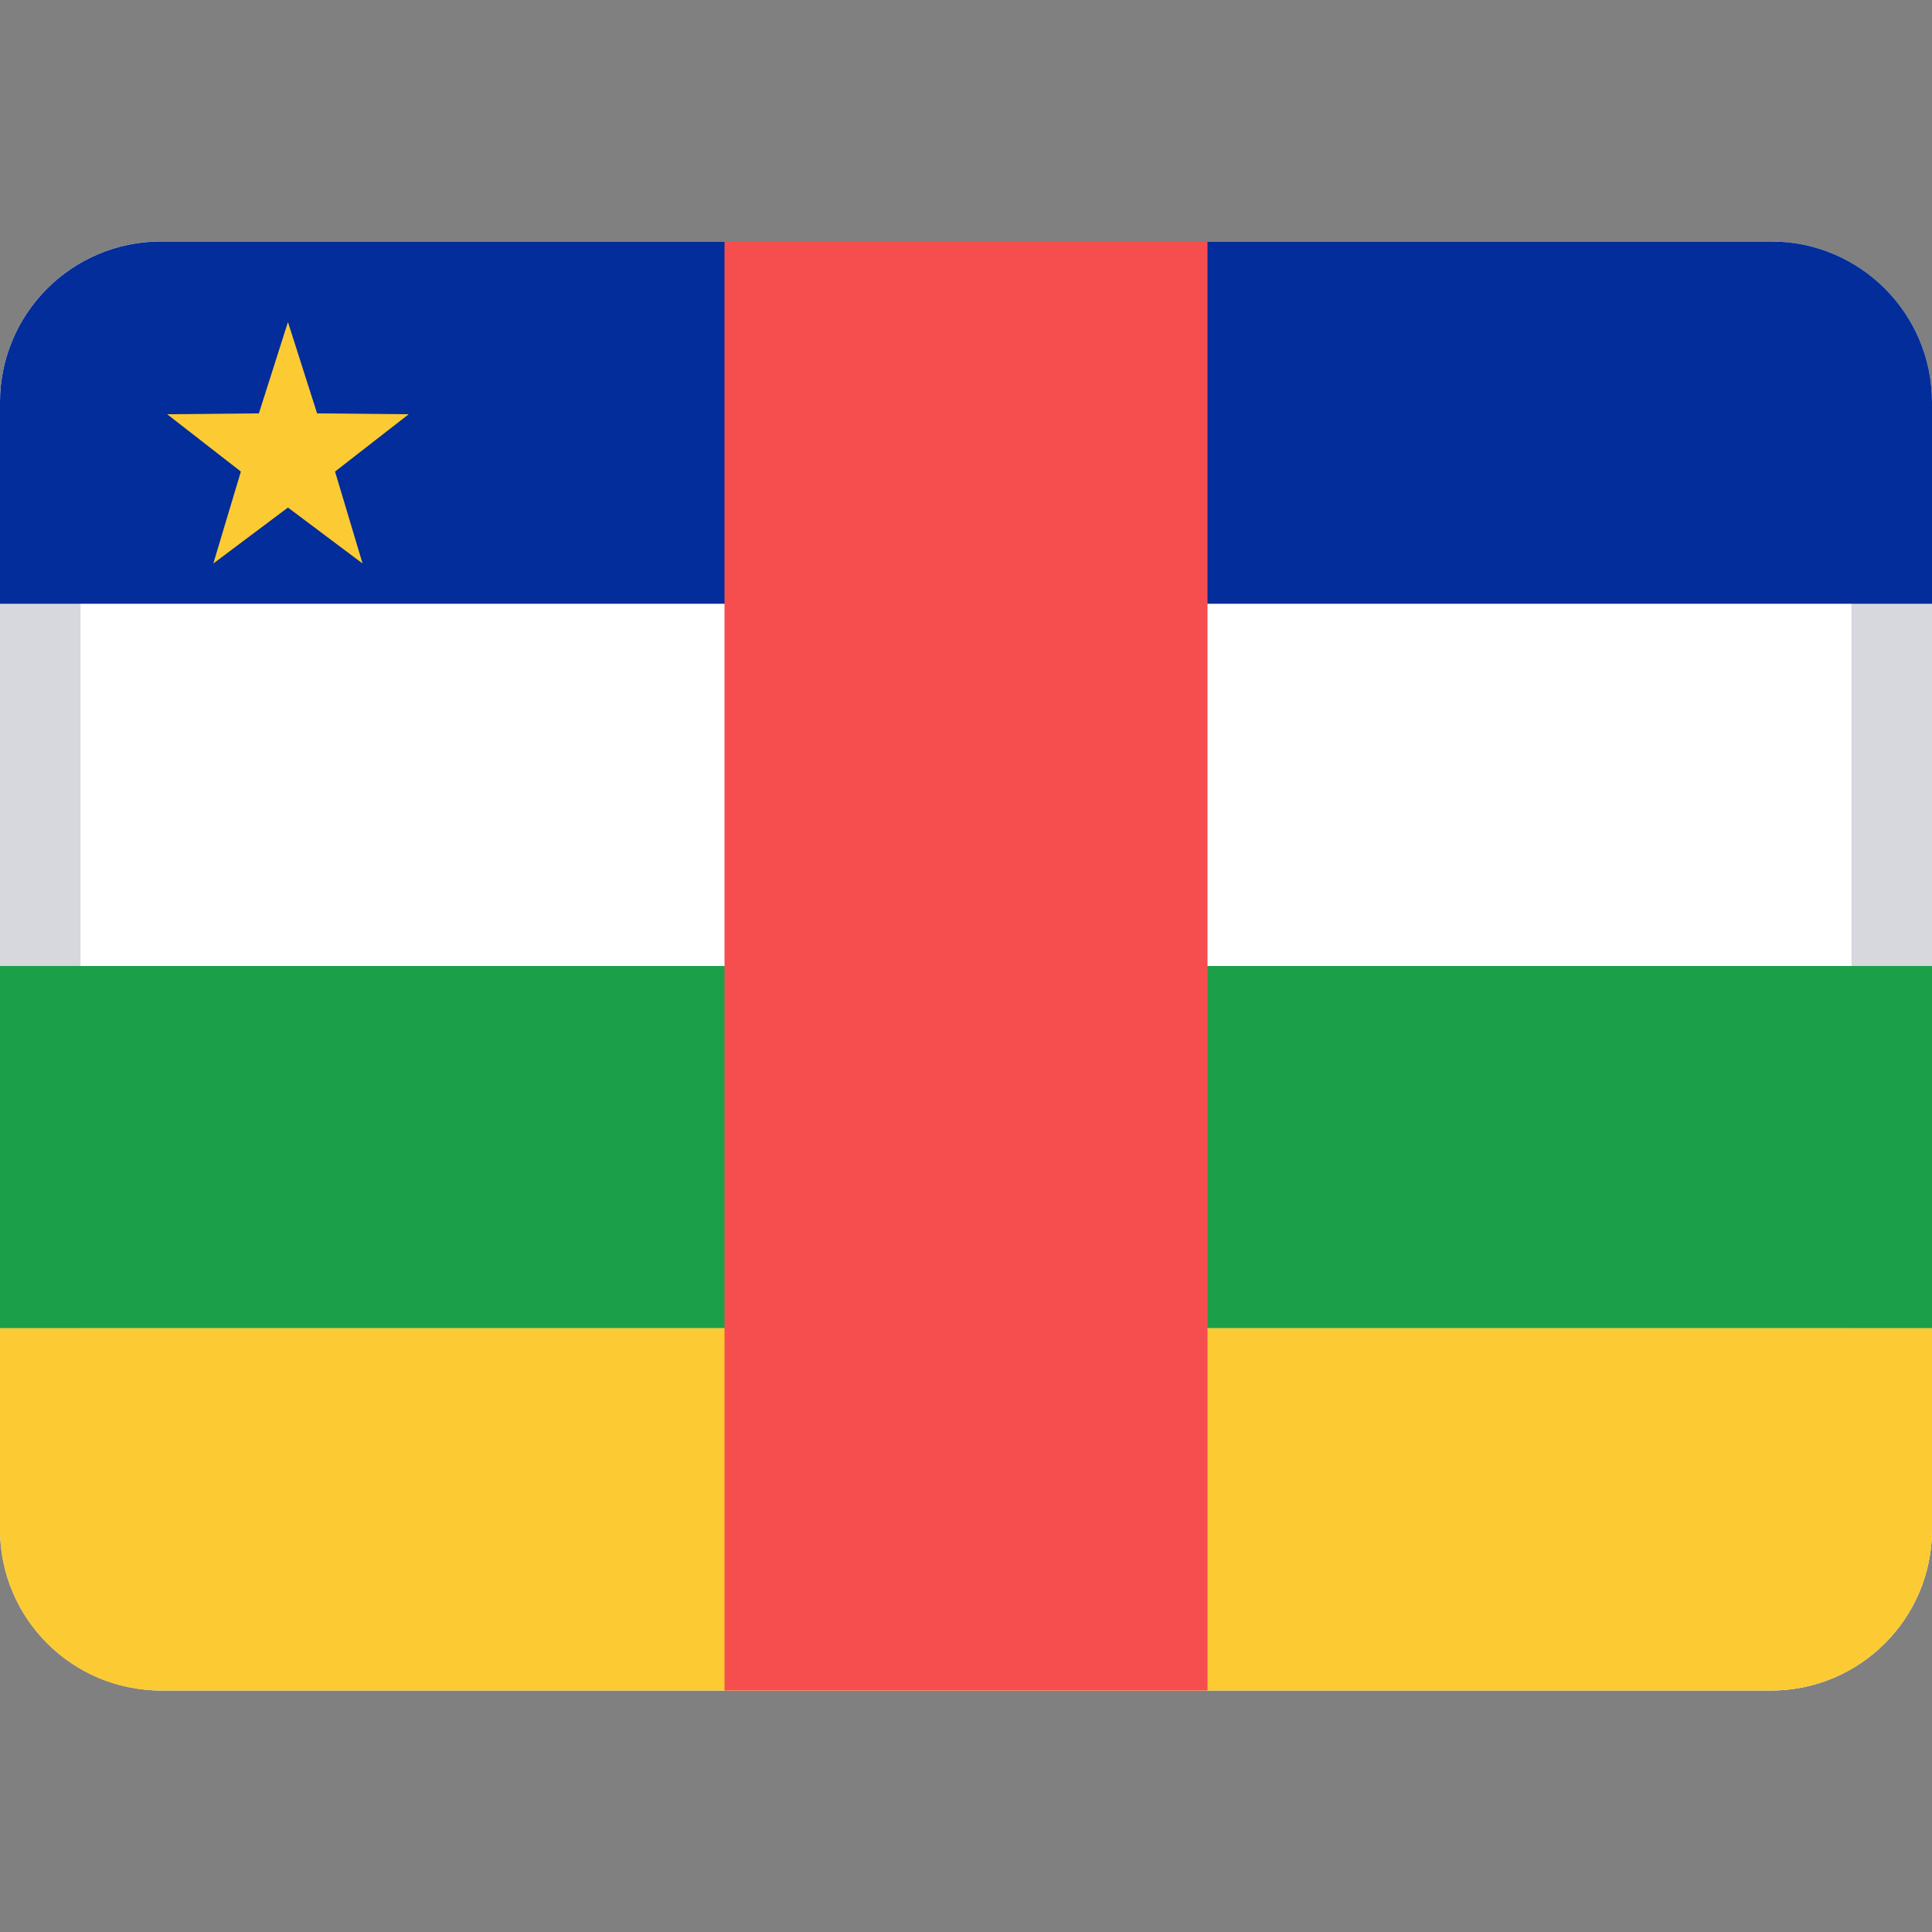 <svg width="24" height="24" viewBox="0 0 24 24" fill="none" xmlns="http://www.w3.org/2000/svg">
<rect x="0" y="0" width="24" height="24" fill="#808080" stroke="none"/>
<rect y="3" width="24" height="18" rx="2" fill="white"/>
<path fill-rule="evenodd" clip-rule="evenodd" d="M22 4H2C1.448 4 1 4.448 1 5V19C1 19.552 1.448 20 2 20H22C22.552 20 23 19.552 23 19V5C23 4.448 22.552 4 22 4ZM2 3C0.895 3 0 3.895 0 5V19C0 20.105 0.895 21 2 21H22C23.105 21 24 20.105 24 19V5C24 3.895 23.105 3 22 3H2Z" fill="#D6D8DE"/>
<path fill-rule="evenodd" clip-rule="evenodd" d="M0 7.5H24V5C24 3.895 23.105 3 22 3H2C0.895 3 0 3.895 0 5V7.5Z" fill="#022D9A"/>
<path fill-rule="evenodd" clip-rule="evenodd" d="M0 16.5H24V12H0V16.5Z" fill="#1BA049"/>
<path fill-rule="evenodd" clip-rule="evenodd" d="M0 19C0 20.105 0.895 21 2 21H22C23.105 21 24 20.105 24 19V16.5H0V19Z" fill="#FCCA33"/>
<path fill-rule="evenodd" clip-rule="evenodd" d="M9 21H15V3H9V21Z" fill="#F64E4E"/>
<path fill-rule="evenodd" clip-rule="evenodd" d="M3.577 6.305L2.65 7L2.992 5.858L2.077 5.146L3.216 5.135L3.577 4L3.939 5.135L5.077 5.146L4.162 5.858L4.504 7L3.577 6.305Z" fill="#FCCA33"/>
</svg>
